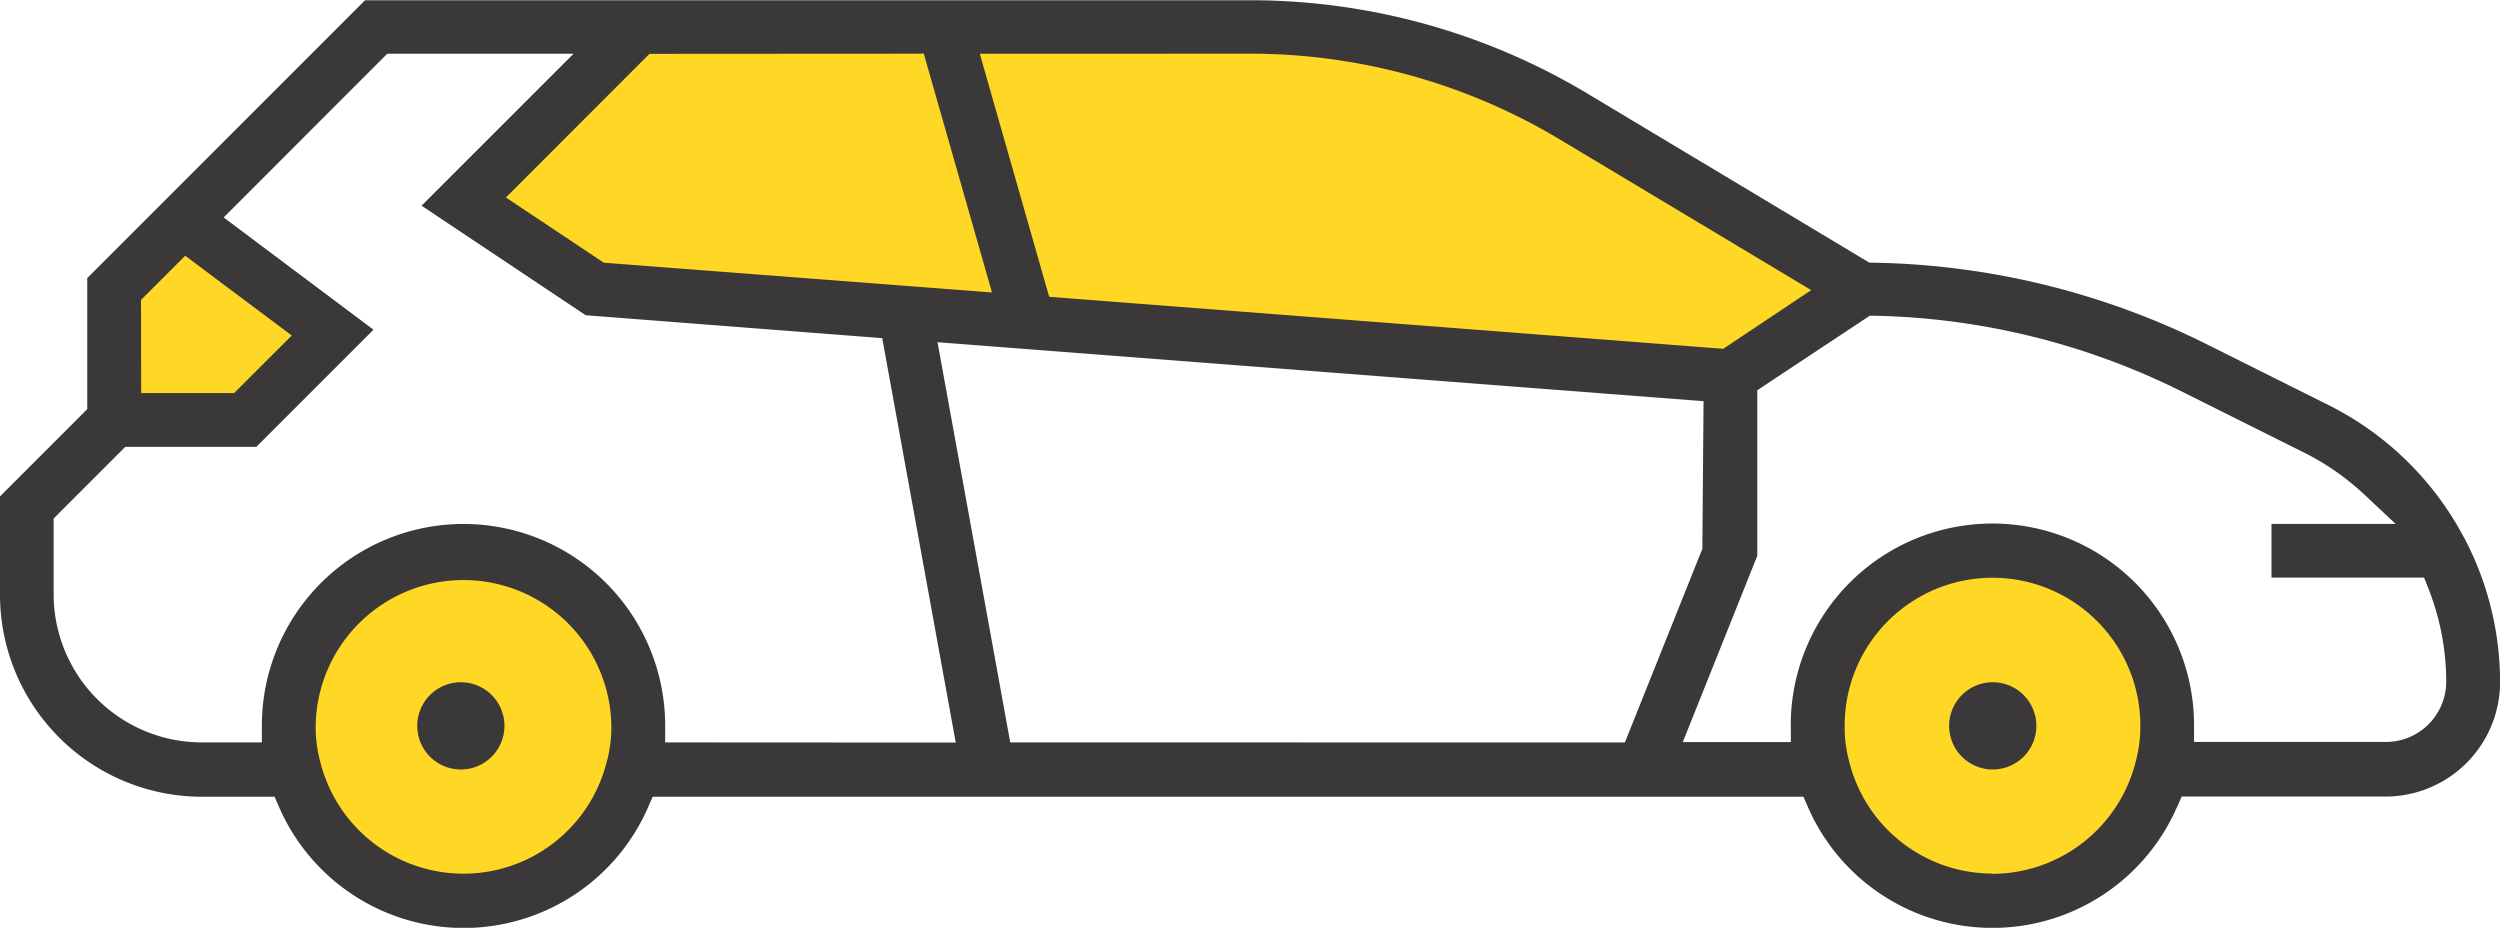 <svg xmlns="http://www.w3.org/2000/svg" width="74.515" height="27.655" viewBox="0 0 74.515 27.655"><g transform="translate(-1626 700.003)"><path d="M1629.477-687.607v-3.877l2.047-1.83,4.281,3.381-2.7,2.481Z" fill="#ffd825"/><path d="M296.165,177.636a4.754,4.754,0,0,0,.169,1.3,5.2,5.2,0,0,0,10.078,0,4.754,4.754,0,0,0,.169-1.3,5.208,5.208,0,0,0-10.417,0Z" transform="translate(1338.336 -856.003)" fill="#ffd825"/><path d="M301.4,176.335h0a1.3,1.3,0,0,1,1.3,1.3h0a1.3,1.3,0,0,1-1.3,1.3h0a1.3,1.3,0,0,1-1.3-1.3h0A1.3,1.3,0,0,1,301.4,176.335Z" transform="translate(1338.336 -856.003)" fill="#3a3838"/><path d="M296.165,177.636a4.754,4.754,0,0,0,.169,1.3,5.2,5.2,0,0,0,10.078,0,4.754,4.754,0,0,0,.169-1.3,5.208,5.208,0,0,0-10.417,0Z" transform="translate(1383.996 -856.003)" fill="#ffd825"/><path d="M268.952,165.332l3.685.273,20.925,1.615,3.906-2.6-6.51-3.906-2.044-1.224a18.745,18.745,0,0,0-9.674-2.682H261.009l-5.208,5.208,3.906,2.6Z" transform="translate(1383.996 -856.003)" fill="#ffd825"/><path d="M306.9,180.042l.131-.3h6.085a3.417,3.417,0,0,0,3.406-3.407,9.24,9.24,0,0,0-1.06-4.286c-.1-.181-.208-.379-.322-.562a9.245,9.245,0,0,0-3.723-3.409l-3.7-1.848a23.117,23.117,0,0,0-9.859-2.4l-.133,0-8.375-5.023a19.556,19.556,0,0,0-10.078-2.8H252.885l-8.281,8.282v3.906l-2.6,2.6v2.936a6.024,6.024,0,0,0,6.005,6.017h2.18l.13.3a6,6,0,0,0,11.008,0l.13-.3h34.3l.131.3a6,6,0,0,0,11.006,0ZM279.259,157.6h.008a17.932,17.932,0,0,1,9.255,2.572l7.467,4.475-2.621,1.749-20.092-1.55-2.068-7.244Zm-9.721,0,2.033,7.117L260,163.83l-2.917-1.944,4.279-4.281Zm-23.331,7.34,1.317-1.318L250.7,166l-1.716,1.715h-2.772Zm13.9,13.688-.035.14a4.4,4.4,0,0,1-8.523-.065,3.926,3.926,0,0,1-.136-1.076,4.407,4.407,0,0,1,8.813.006A4.03,4.03,0,0,1,260.109,178.633Zm1.723-.5v-.5a6.01,6.01,0,0,0-12.021,0v.5h-1.8a4.418,4.418,0,0,1-4.406-4.4l0-2.274,2.134-2.134h3.906l3.493-3.493-4.466-3.346,4.878-4.88H259.1l-4.531,4.53,4.894,3.265,8.837.683,2.191,12.054Zm10.285,0L269.948,166.2l22.832,1.758-.036,4.4-2.309,5.772Zm23.267-.509v.5h-3.221l2.221-5.554v-4.934l3.352-2.22.156,0a21.489,21.489,0,0,1,9.113,2.243l3.7,1.848a7.6,7.6,0,0,1,1.785,1.25l.92.864h-3.7v1.6h4.548l.125.316a7.572,7.572,0,0,1,.535,2.783,1.8,1.8,0,0,1-1.8,1.8H307.4v-.5a6.01,6.01,0,0,0-12.021,0Zm6.008,4.419a4.4,4.4,0,0,1-4.268-3.338,3.887,3.887,0,0,1-.136-1.076,4.406,4.406,0,0,1,8.813.006,3.949,3.949,0,0,1-.119.995l-.037.147A4.419,4.419,0,0,1,301.392,182.046Z" transform="translate(1383.996 -856.003)" fill="#3a3838"/><path d="M301.4,176.335h0a1.3,1.3,0,0,1,1.3,1.3h0a1.3,1.3,0,0,1-1.3,1.3h0a1.3,1.3,0,0,1-1.3-1.3h0A1.3,1.3,0,0,1,301.4,176.335Z" transform="translate(1383.996 -856.003)" fill="#3a3838"/></g></svg>